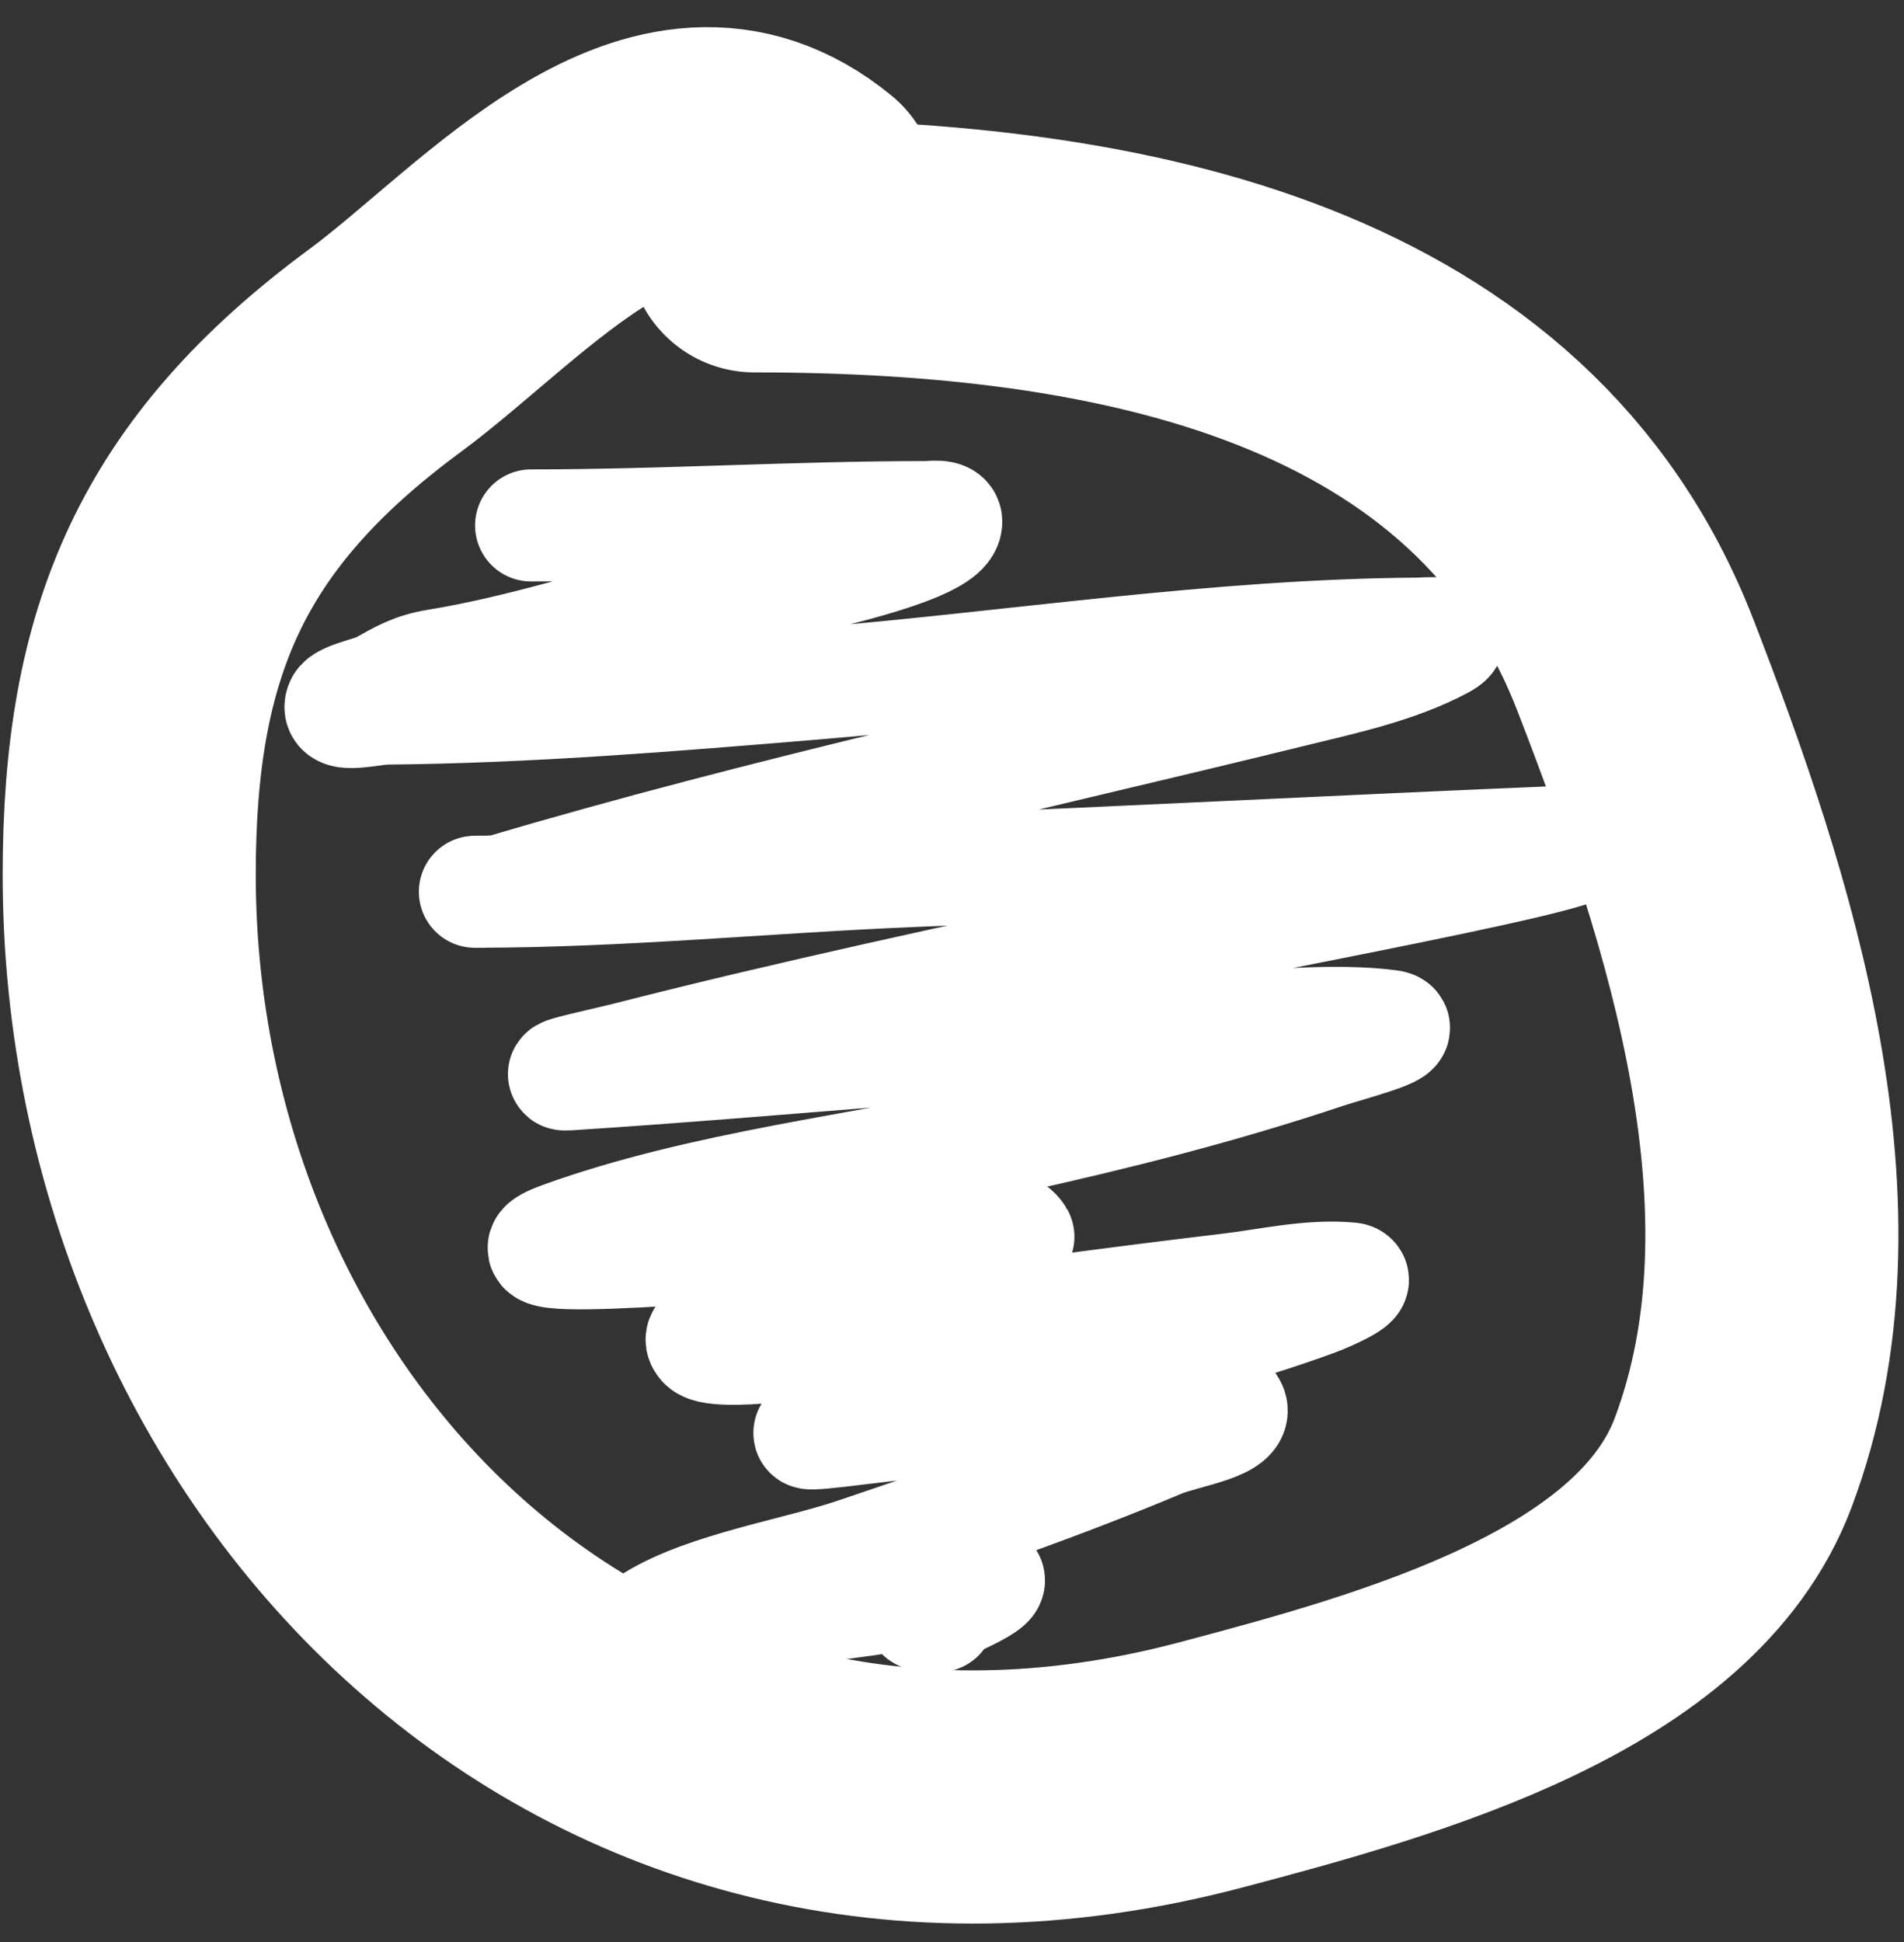 <svg width="51" height="52" viewbox="0 0 51 52" fill="none" xmlns="http://www.w3.org/2000/svg">
  <rect width="100%" height="100%" fill="#333333" stroke="none"/>
  <path d="M21.729 5.179C17.734 1.906 13.52 7.022 10.312 9.388C5.11 13.223 3.461 17.219 3.461 23.418C3.461 38.589 15.9 51.611 32.386 47.27C37.645 45.885 44.637 43.924 46.425 39.163C48.963 32.407 46.352 24.383 43.803 17.806C40.247 8.63 30.068 6.582 20.207 6.582" stroke="white" stroke-width="6.779" stroke-linecap="round"/>
  <path d="M14.225 14.069C17.771 14.069 21.277 13.846 24.814 13.846C24.929 13.846 25.347 13.778 25.347 13.97C25.347 14.899 18.901 15.991 18.312 16.149C16.122 16.737 13.941 17.441 11.699 17.809C11.072 17.912 10.737 18.114 10.2 18.416C10.016 18.52 9.206 18.685 9.135 18.861C8.983 19.242 9.951 18.977 10.361 18.973C14.192 18.938 18.014 18.621 21.829 18.304C27.184 17.859 32.599 17.001 37.979 16.967C38.04 16.966 39.279 16.87 38.611 17.227C37.399 17.873 35.95 18.179 34.635 18.502C27.574 20.236 20.477 21.763 13.507 23.828C13.269 23.898 12.516 23.877 12.764 23.877C16.67 23.877 20.603 23.479 24.505 23.32C30.207 23.087 35.906 22.79 41.608 22.552C45.484 22.39 34.083 24.456 30.288 25.264C25.768 26.227 21.255 27.193 16.776 28.336C16.253 28.469 14.677 28.804 15.216 28.769C20.99 28.397 26.747 27.791 32.53 27.543C33.988 27.48 35.733 27.278 37.211 27.469C37.824 27.548 36.088 27.991 35.502 28.187C32.735 29.113 29.93 29.823 27.081 30.453C23.135 31.326 18.858 31.763 15.043 33.141C12.569 34.034 20.304 33.235 22.932 33.141C23.703 33.113 24.475 33.084 25.248 33.066C25.925 33.051 26.927 32.538 27.279 33.116C27.314 33.173 22.089 34.918 21.829 34.998C21.285 35.166 20.74 35.329 20.195 35.494C19.737 35.632 18.527 35.62 18.845 35.977C19.22 36.399 23.276 35.724 23.34 35.717C26.528 35.363 29.703 34.902 32.889 34.528C33.976 34.4 35.068 34.134 36.158 34.231C36.522 34.263 35.573 34.687 35.23 34.813C30.868 36.408 26.281 37.037 21.842 38.305C21.017 38.541 23.551 38.169 24.405 38.095C27.003 37.87 29.647 37.54 32.257 37.525C32.477 37.524 32.769 37.434 32.914 37.599C33.37 38.121 31.732 38.334 31.093 38.602C28.408 39.728 25.652 40.683 22.895 41.612C21.367 42.127 18.945 42.515 17.52 43.383C17.089 43.645 18.529 43.383 19.03 43.333C20.607 43.178 21.699 43.052 23.291 42.826C23.705 42.767 28.306 41.59 25.693 42.813C25.151 43.067 24.049 43.271 25.148 43.271" stroke="white" stroke-width="3" stroke-linecap="round"/>
</svg>